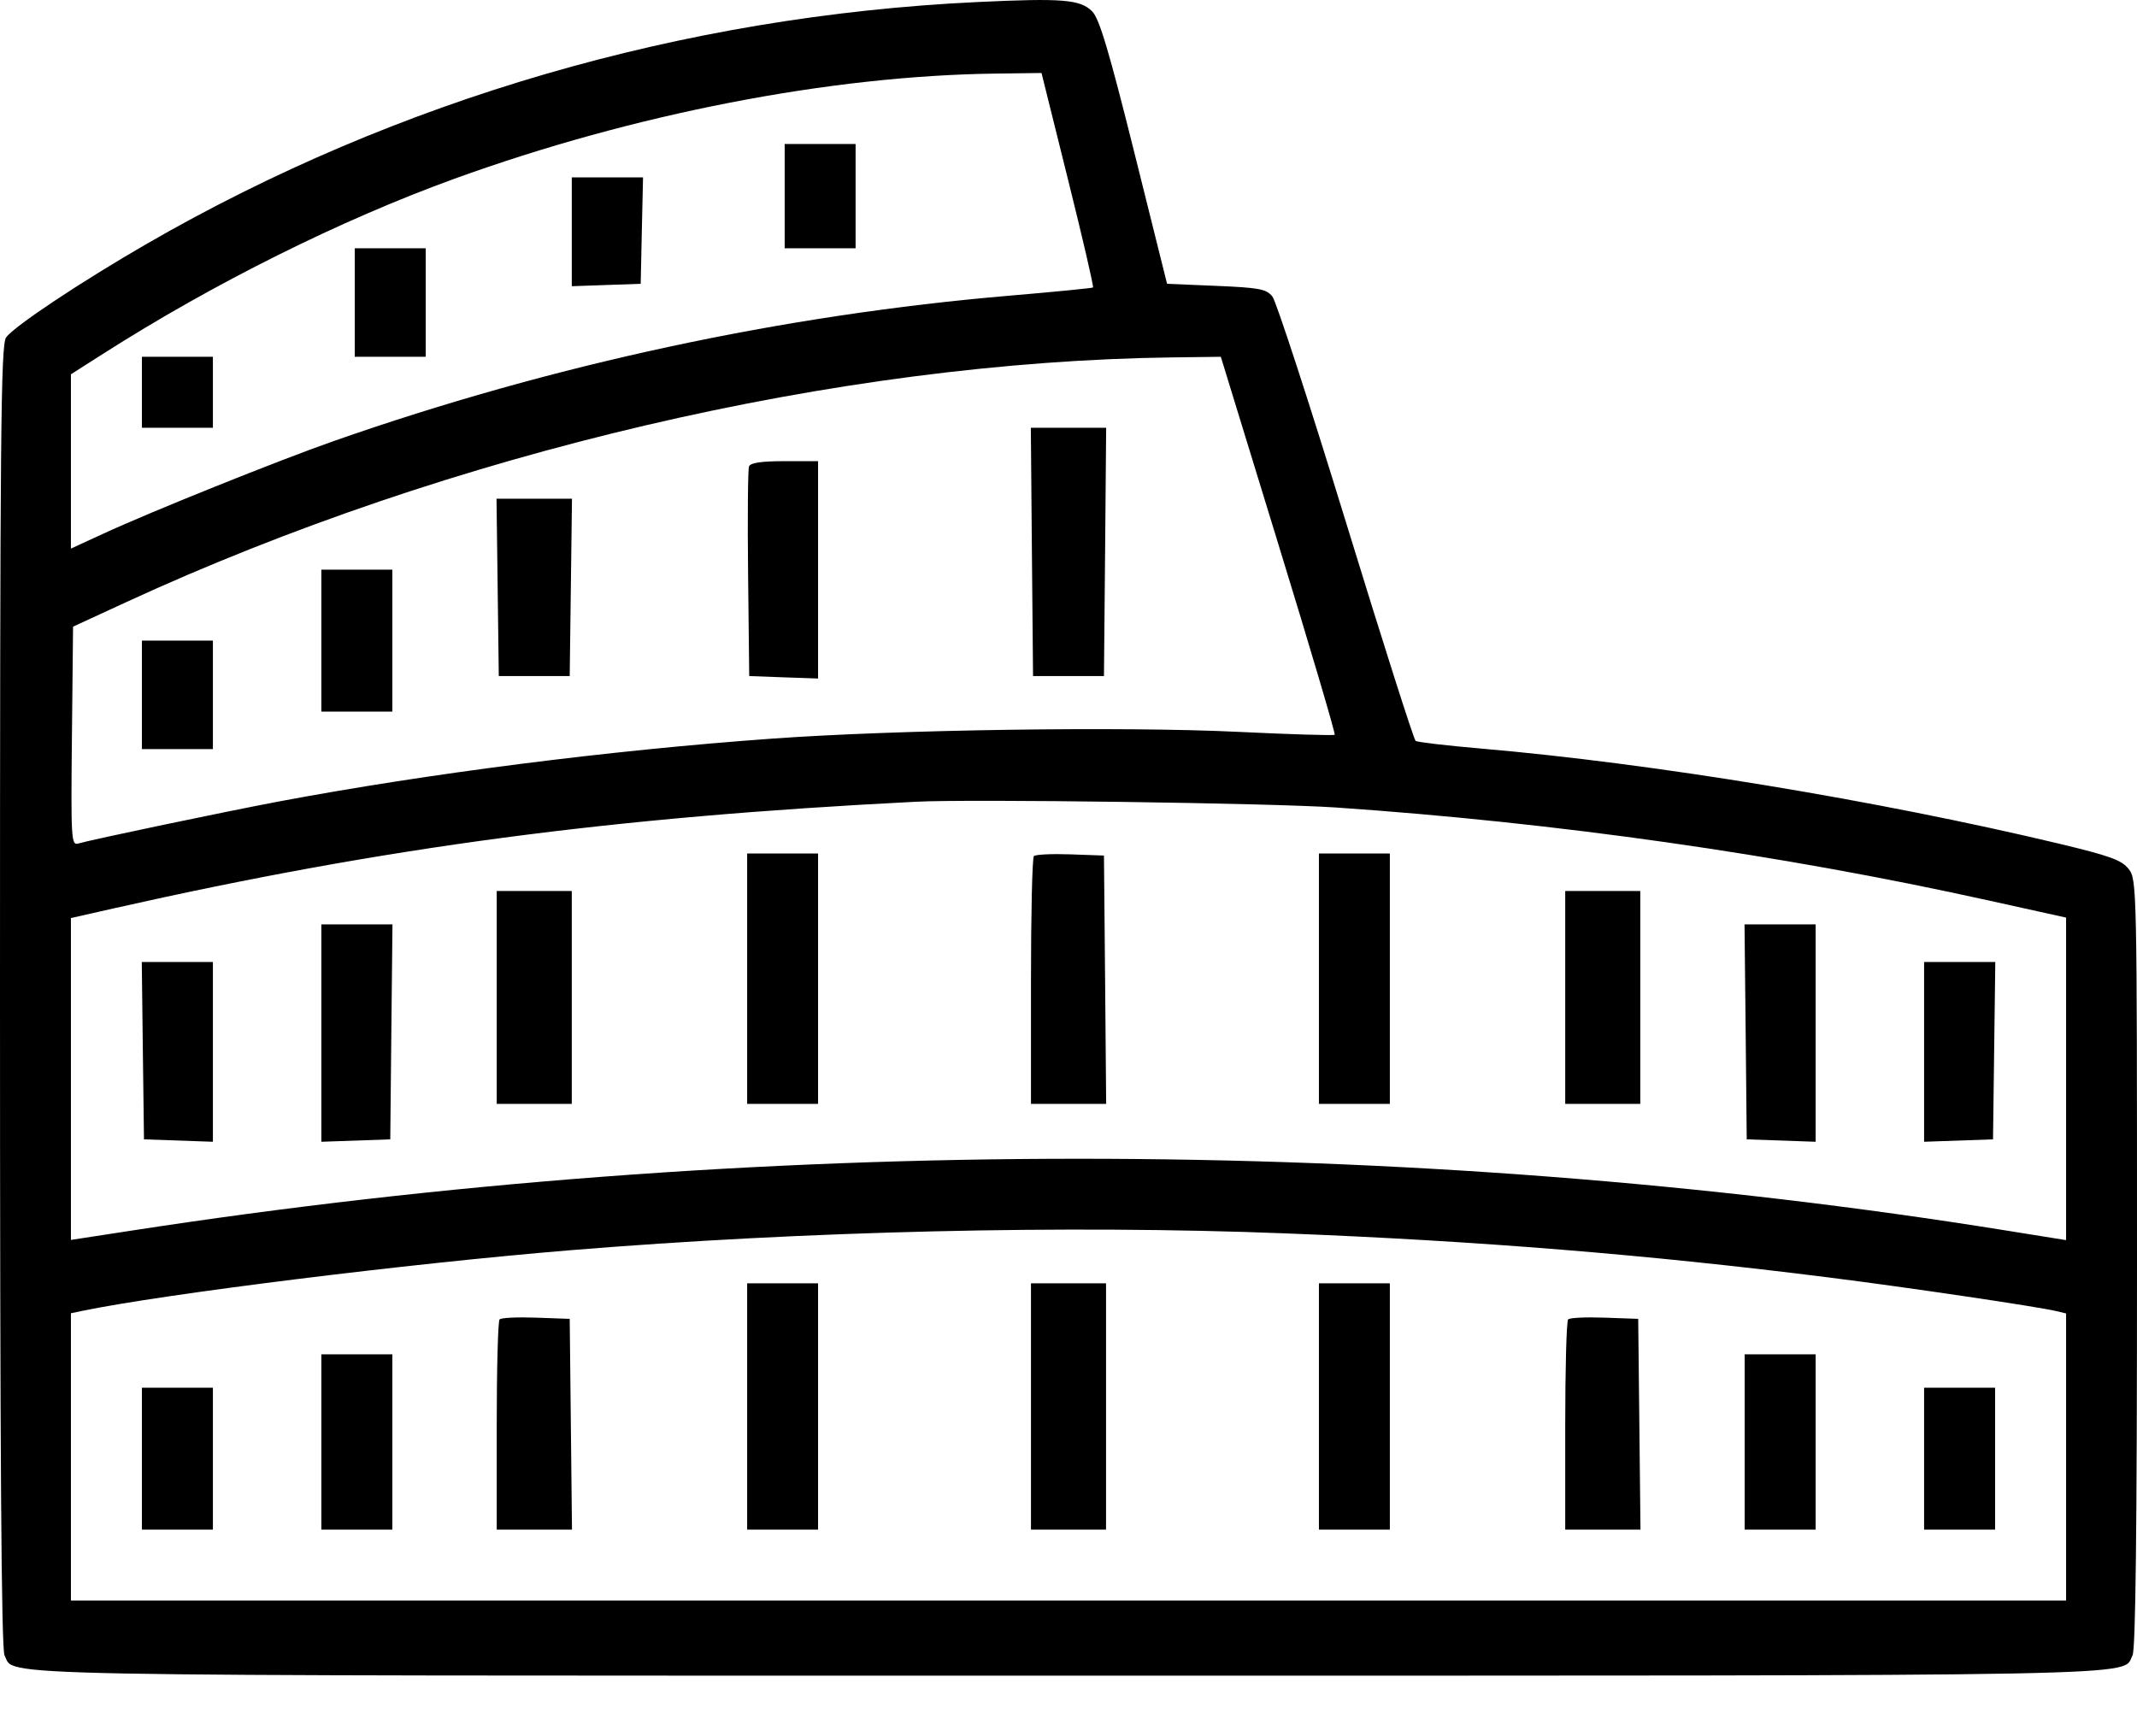 <svg width="32" height="26" viewBox="0 0 32 26" fill="none" xmlns="http://www.w3.org/2000/svg">
<path fill-rule="evenodd" clip-rule="evenodd" d="M14.625 0.031C10.23 0.241 5.948 1.488 2.205 3.647C1.212 4.22 0.205 4.89 0.091 5.054C0.012 5.166 0 6.508 0 14.924C0 21.781 0.02 24.701 0.068 24.79C0.238 25.109 -0.59 25.093 16 25.093C32.59 25.093 31.762 25.109 31.933 24.79C31.979 24.702 32 22.915 32 18.918C32 13.259 31.998 13.17 31.875 13.013C31.77 12.88 31.597 12.817 30.828 12.633C28.108 11.984 24.75 11.431 22.169 11.209C21.661 11.165 21.224 11.114 21.198 11.095C21.171 11.077 20.701 9.601 20.153 7.815C19.605 6.03 19.11 4.511 19.053 4.44C18.962 4.328 18.858 4.308 18.213 4.281L17.476 4.25L16.985 2.281C16.606 0.762 16.462 0.28 16.356 0.172C16.177 -0.009 15.914 -0.03 14.625 0.031ZM15.993 2.69C16.212 3.568 16.38 4.295 16.367 4.305C16.354 4.315 15.795 4.37 15.125 4.427C11.72 4.716 8.267 5.459 5 6.604C4.172 6.894 2.256 7.664 1.547 7.992L1.062 8.215V6.91V5.605L1.547 5.296C3.203 4.24 5.103 3.294 6.807 2.676C9.487 1.705 12.434 1.133 14.908 1.102L15.596 1.093L15.993 2.69ZM11.75 2.937V3.718H12.281H12.812V2.937V2.156H12.281H11.75V2.937ZM8.562 3.471V4.286L9.078 4.268L9.594 4.25L9.611 3.453L9.629 2.656H9.096H8.562V3.471ZM5.312 4.531V5.343H5.844H6.375V4.531V3.718H5.844H5.312V4.531ZM2.125 5.875V6.406H2.656H3.188V5.875V5.343H2.656H2.125V5.875ZM19.146 8.161C19.622 9.71 20 10.989 19.986 11.003C19.972 11.017 19.316 10.997 18.527 10.959C16.802 10.877 13.441 10.926 11.562 11.061C9.127 11.236 6.415 11.582 4.188 12C3.39 12.15 1.371 12.573 1.171 12.632C1.067 12.663 1.061 12.568 1.077 11.025L1.094 9.384L1.875 9.024C6.74 6.778 12.566 5.415 17.562 5.352L18.281 5.343L19.146 8.161ZM15.452 8.265L15.469 10.124H16H16.531L16.548 8.265L16.564 6.406H16H15.436L15.452 8.265ZM11.216 6.985C11.199 7.029 11.193 7.753 11.202 8.594L11.219 10.124L11.734 10.143L12.25 10.161V8.533V6.906H11.748C11.4 6.906 11.237 6.93 11.216 6.985ZM7.452 8.796L7.469 10.124H8H8.531L8.548 8.796L8.565 7.468H8H7.435L7.452 8.796ZM4.812 9.593V10.656H5.344H5.875V9.593V8.531H5.344H4.812V9.593ZM2.125 10.406V11.218H2.656H3.188V10.406V9.593H2.656H2.125V10.406ZM20 12.092C23.305 12.318 26.666 12.796 29.766 13.482L30.938 13.741V16.156V18.571L30.047 18.428C21.129 16.993 11.255 16.994 1.953 18.431L1.062 18.568V16.158V13.748L1.703 13.603C5.77 12.686 9.155 12.236 13.719 12.006C14.542 11.964 19.03 12.026 20 12.092ZM11.188 14.656V16.531H11.719H12.25V14.656V12.781H11.719H11.188V14.656ZM15.482 12.82C15.457 12.844 15.438 13.689 15.438 14.697V16.531H16.001H16.564L16.548 14.671L16.531 12.812L16.028 12.794C15.752 12.784 15.506 12.796 15.482 12.82ZM19.75 14.656V16.531H20.281H20.812V14.656V12.781H20.281H19.75V14.656ZM7.438 14.937V16.531H8H8.562V14.937V13.343H8H7.438V14.937ZM23.438 14.937V16.531H24H24.562V14.937V13.343H24H23.438V14.937ZM4.812 15.471V17.098L5.328 17.08L5.844 17.062L5.86 15.453L5.877 13.843H5.345H4.812V15.471ZM26.14 15.453L26.156 17.062L26.672 17.08L27.188 17.098V15.471V13.843H26.655H26.123L26.14 15.453ZM2.139 15.734L2.156 17.062L2.672 17.08L3.188 17.098V15.752V14.406H2.655H2.123L2.139 15.734ZM28.812 15.752V17.098L29.328 17.08L29.844 17.062L29.861 15.734L29.878 14.406H29.345H28.812V15.752ZM19.25 18.47C22.127 18.582 24.683 18.789 27.375 19.129C28.57 19.279 30.519 19.568 30.797 19.635L30.938 19.669V21.819V23.968H16H1.062V21.817V19.666L1.234 19.63C2.457 19.377 6.125 18.921 8.531 18.723C12.053 18.434 15.963 18.341 19.25 18.47ZM11.188 21.062V22.906H11.719H12.25V21.062V19.218H11.719H11.188V21.062ZM15.438 21.062V22.906H16H16.562V21.062V19.218H16H15.438V21.062ZM19.75 21.062V22.906H20.281H20.812V21.062V19.218H20.281H19.75V21.062ZM7.481 19.758C7.457 19.782 7.438 20.5 7.438 21.354V22.906H8.001H8.565L8.548 21.328L8.531 19.75L8.028 19.732C7.752 19.722 7.506 19.733 7.481 19.758ZM23.482 19.758C23.457 19.782 23.438 20.5 23.438 21.354V22.906H24.001H24.565L24.548 21.328L24.531 19.75L24.028 19.732C23.752 19.722 23.506 19.733 23.482 19.758ZM4.812 21.593V22.906H5.344H5.875V21.593V20.281H5.344H4.812V21.593ZM26.125 21.593V22.906H26.656H27.188V21.593V20.281H26.656H26.125V21.593ZM2.125 21.843V22.906H2.656H3.188V21.843V20.781H2.656H2.125V21.843ZM28.812 21.843V22.906H29.344H29.875V21.843V20.781H29.344H28.812V21.843Z" fill="black"/>
</svg>
